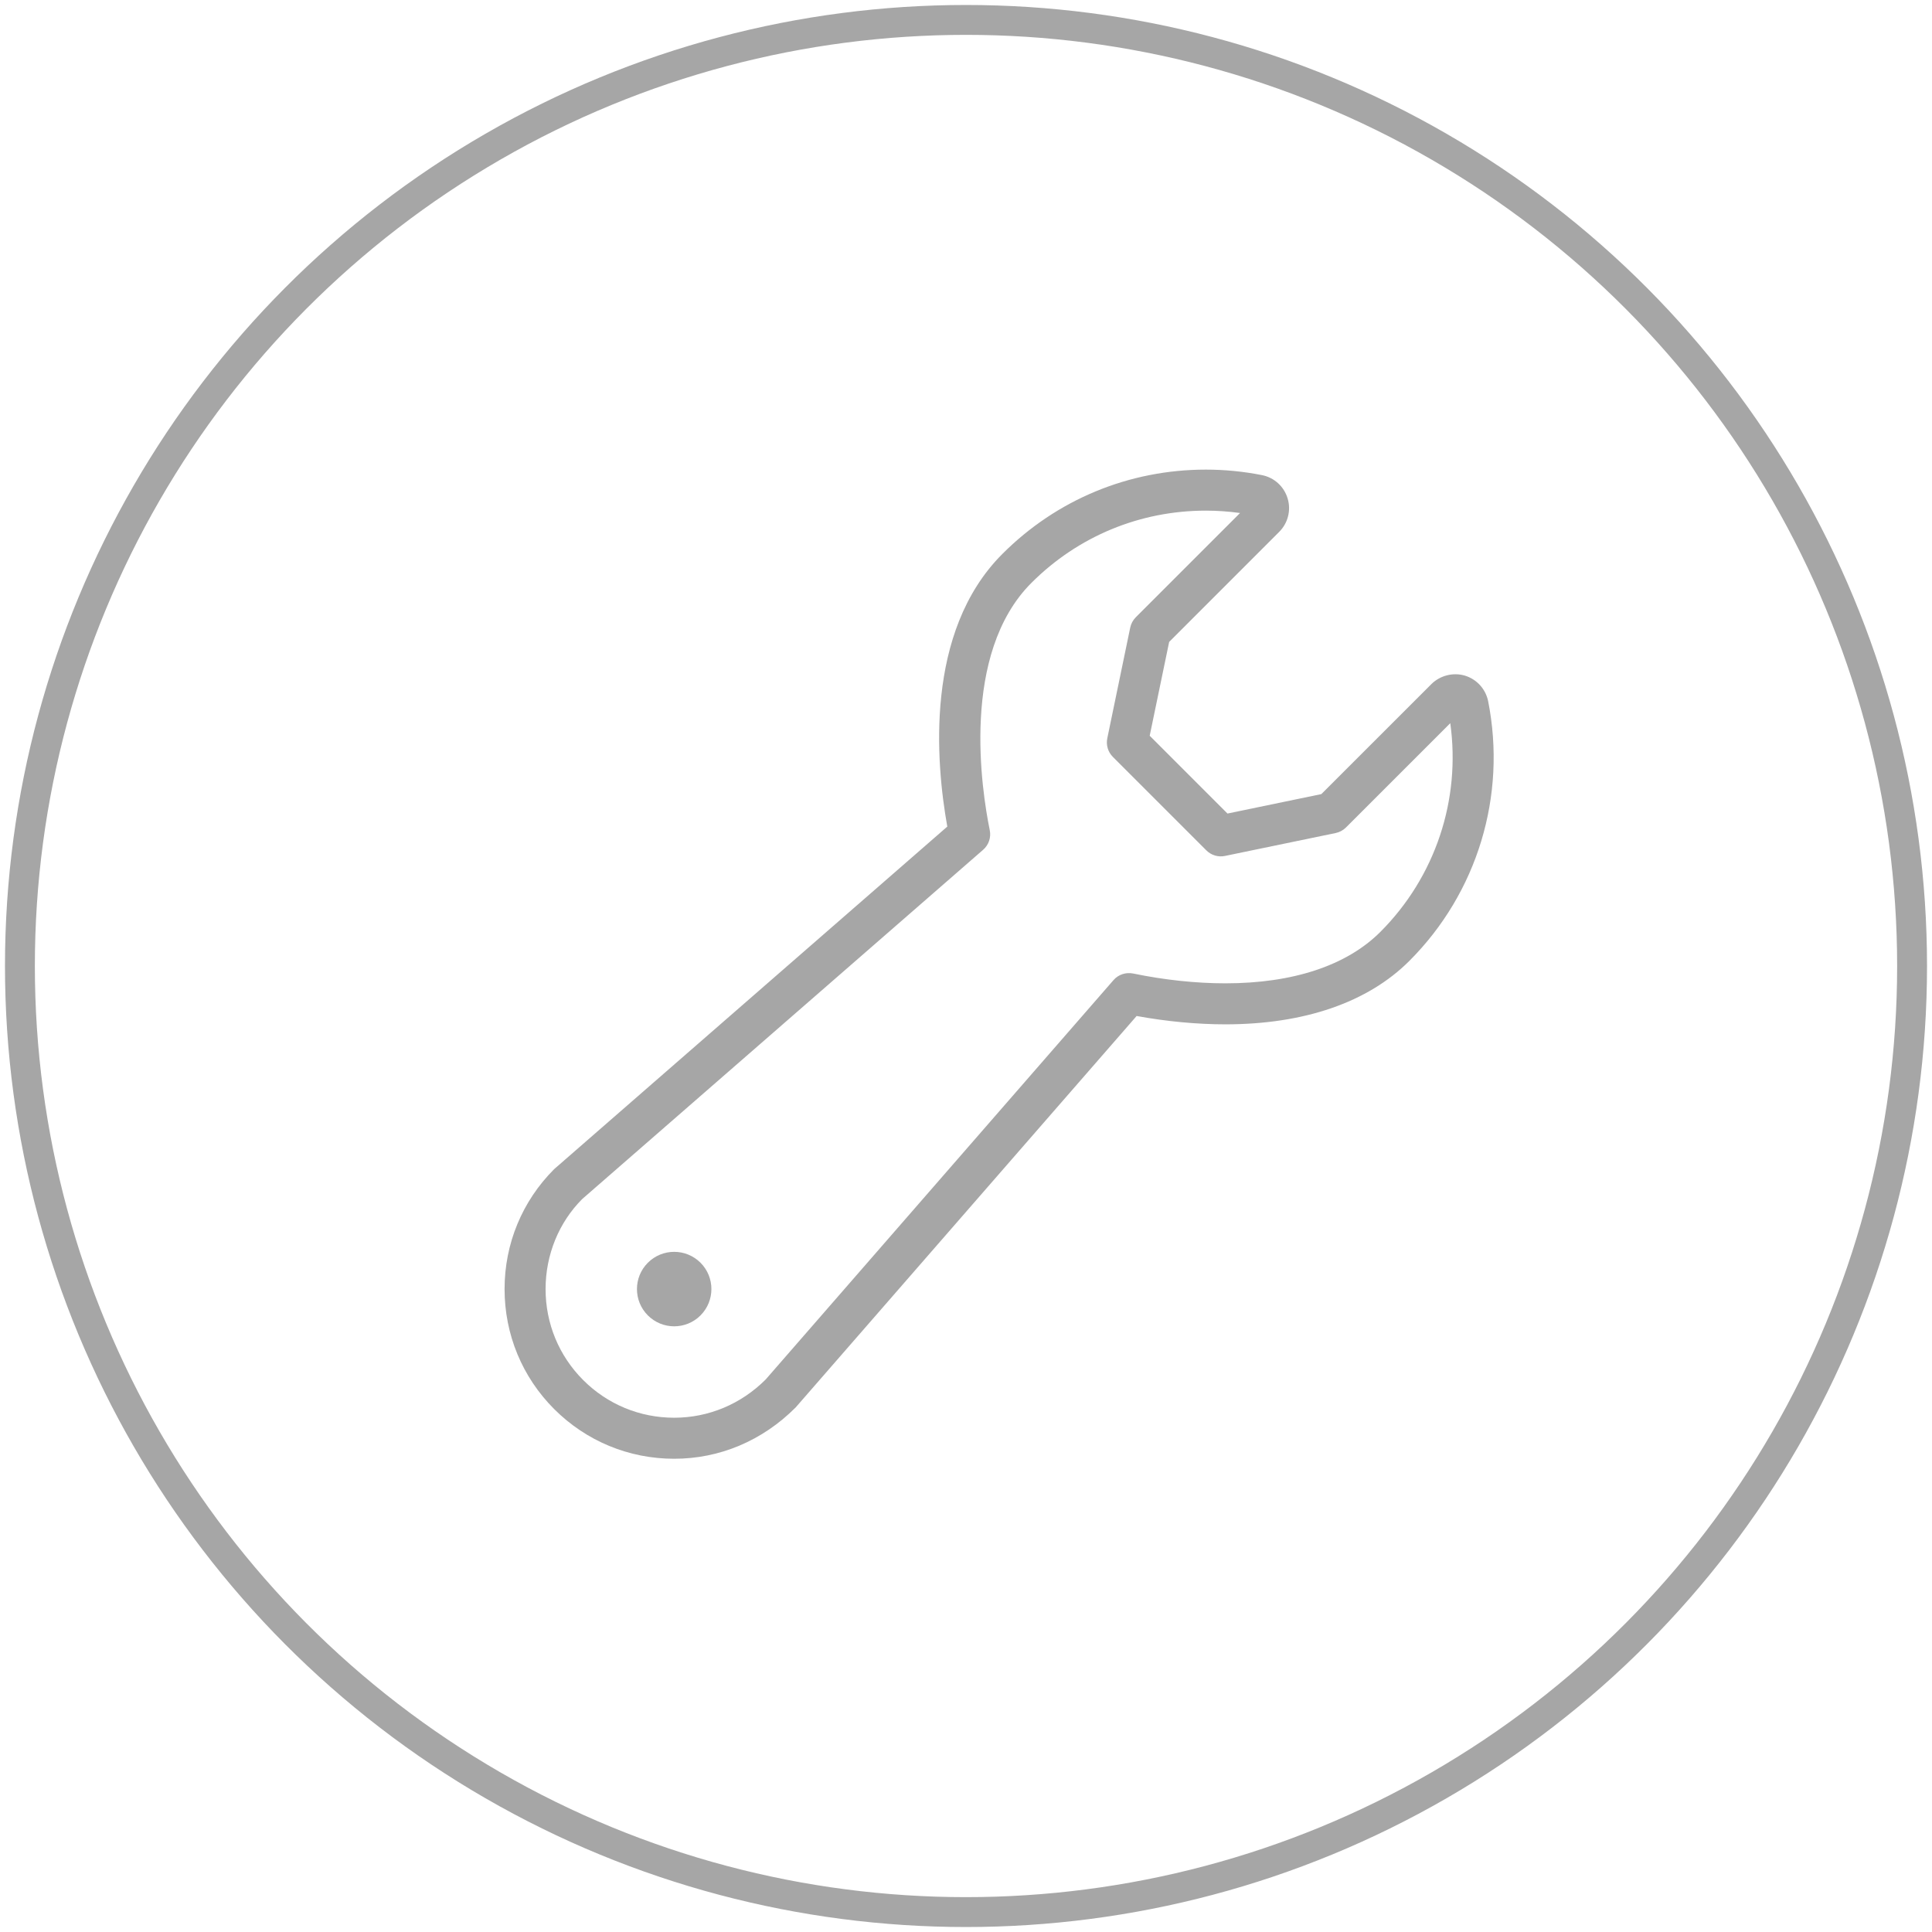 <?xml version="1.0" encoding="UTF-8" standalone="no"?>
<svg width="194px" height="194px" viewBox="0 0 194 194" version="1.1" xmlns="http://www.w3.org/2000/svg" xmlns:xlink="http://www.w3.org/1999/xlink" xmlns:sketch="http://www.bohemiancoding.com/sketch/ns">
    <!-- Generator: Sketch 3.3.2 (12043) - http://www.bohemiancoding.com/sketch -->
    <title>Feature3</title>
    <desc>Created with Sketch.</desc>
    <defs></defs>
    <g id="Page-1" stroke="none" stroke-width="1" fill="none" fill-rule="evenodd" sketch:type="MSPage">
        <g id="home" sketch:type="MSArtboardGroup" transform="translate(-2180, -5454)">
            <g id="FEATURES" sketch:type="MSLayerGroup" transform="translate(0, 5127)">
                <g transform="translate(1915, 329)" id="Feature3-+-Feature2-+-Feature1" sketch:type="MSShapeGroup">
                    <g>
                        <g id="Feature3" transform="translate(267, 0)">
                            <circle id="Oval-5-Copy" stroke="#A6A6A6" stroke-width="3" cx="95" cy="95" r="95"></circle>
                            <g id="Imported-Layers" transform="translate(48.5, 45)" fill="#A6A6A6">
                                <path d="M98.931,23.409 C98.682,22.192 97.795,21.21 96.604,20.845 C95.435,20.491 94.107,20.823 93.236,21.688 L82.182,32.739 L72.757,34.691 L64.946,26.879 L66.9,17.458 L77.956,6.4 C78.838,5.515 79.157,4.223 78.792,3.037 C78.43,1.845 77.446,0.951 76.218,0.708 C74.367,0.342 72.473,0.156 70.586,0.156 C62.864,0.156 55.608,3.163 50.155,8.62 C42.328,16.441 43.473,29.599 44.622,36.001 L5.147,70.396 C1.935,73.608 0.164,77.887 0.166,82.442 C0.166,86.997 1.935,91.276 5.147,94.491 C8.366,97.707 12.645,99.48 17.197,99.48 C21.75,99.48 26.05,97.682 29.4,94.322 L63.634,55.02 C66.645,55.57 69.699,55.858 72.541,55.858 C80.46,55.858 86.85,53.657 91.02,49.487 C97.85,42.654 100.809,32.908 98.931,23.409 L98.931,23.409 Z M88.108,46.575 C84.727,49.954 79.344,51.74 72.538,51.74 C69.6,51.74 66.398,51.4 63.278,50.753 C62.553,50.609 61.796,50.856 61.31,51.418 L26.39,91.513 C23.912,93.994 20.649,95.36 17.197,95.36 C13.744,95.36 10.499,94.017 8.061,91.579 C5.625,89.141 4.284,85.898 4.284,82.442 C4.284,78.987 5.625,75.744 7.958,73.404 L48.223,38.328 C48.781,37.842 49.035,37.09 48.886,36.363 C48.065,32.34 45.938,18.658 53.067,11.532 C57.743,6.853 63.966,4.275 70.586,4.275 C71.733,4.275 72.882,4.355 74.019,4.514 L63.552,14.981 C63.268,15.265 63.072,15.625 62.99,16.019 L60.688,27.132 C60.548,27.812 60.758,28.516 61.25,29.006 L70.632,38.388 C71.124,38.878 71.828,39.092 72.506,38.948 L83.619,36.648 C84.01,36.565 84.373,36.372 84.657,36.088 L95.128,25.619 C96.199,33.308 93.629,41.05 88.108,46.575 L88.108,46.575 Z" id="Fill-1"></path>
                                <path d="M14.553,79.798 L14.551,79.8 C13.095,81.26 13.095,83.624 14.553,85.084 C16.013,86.546 18.377,86.546 19.839,85.088 L19.841,85.084 C21.299,83.624 21.299,81.256 19.841,79.796 C18.381,78.338 16.013,78.338 14.553,79.798" id="Fill-2"></path>
                            </g>
                        </g>
                    </g>
                </g>
            </g>
        </g>
    </g>
</svg>